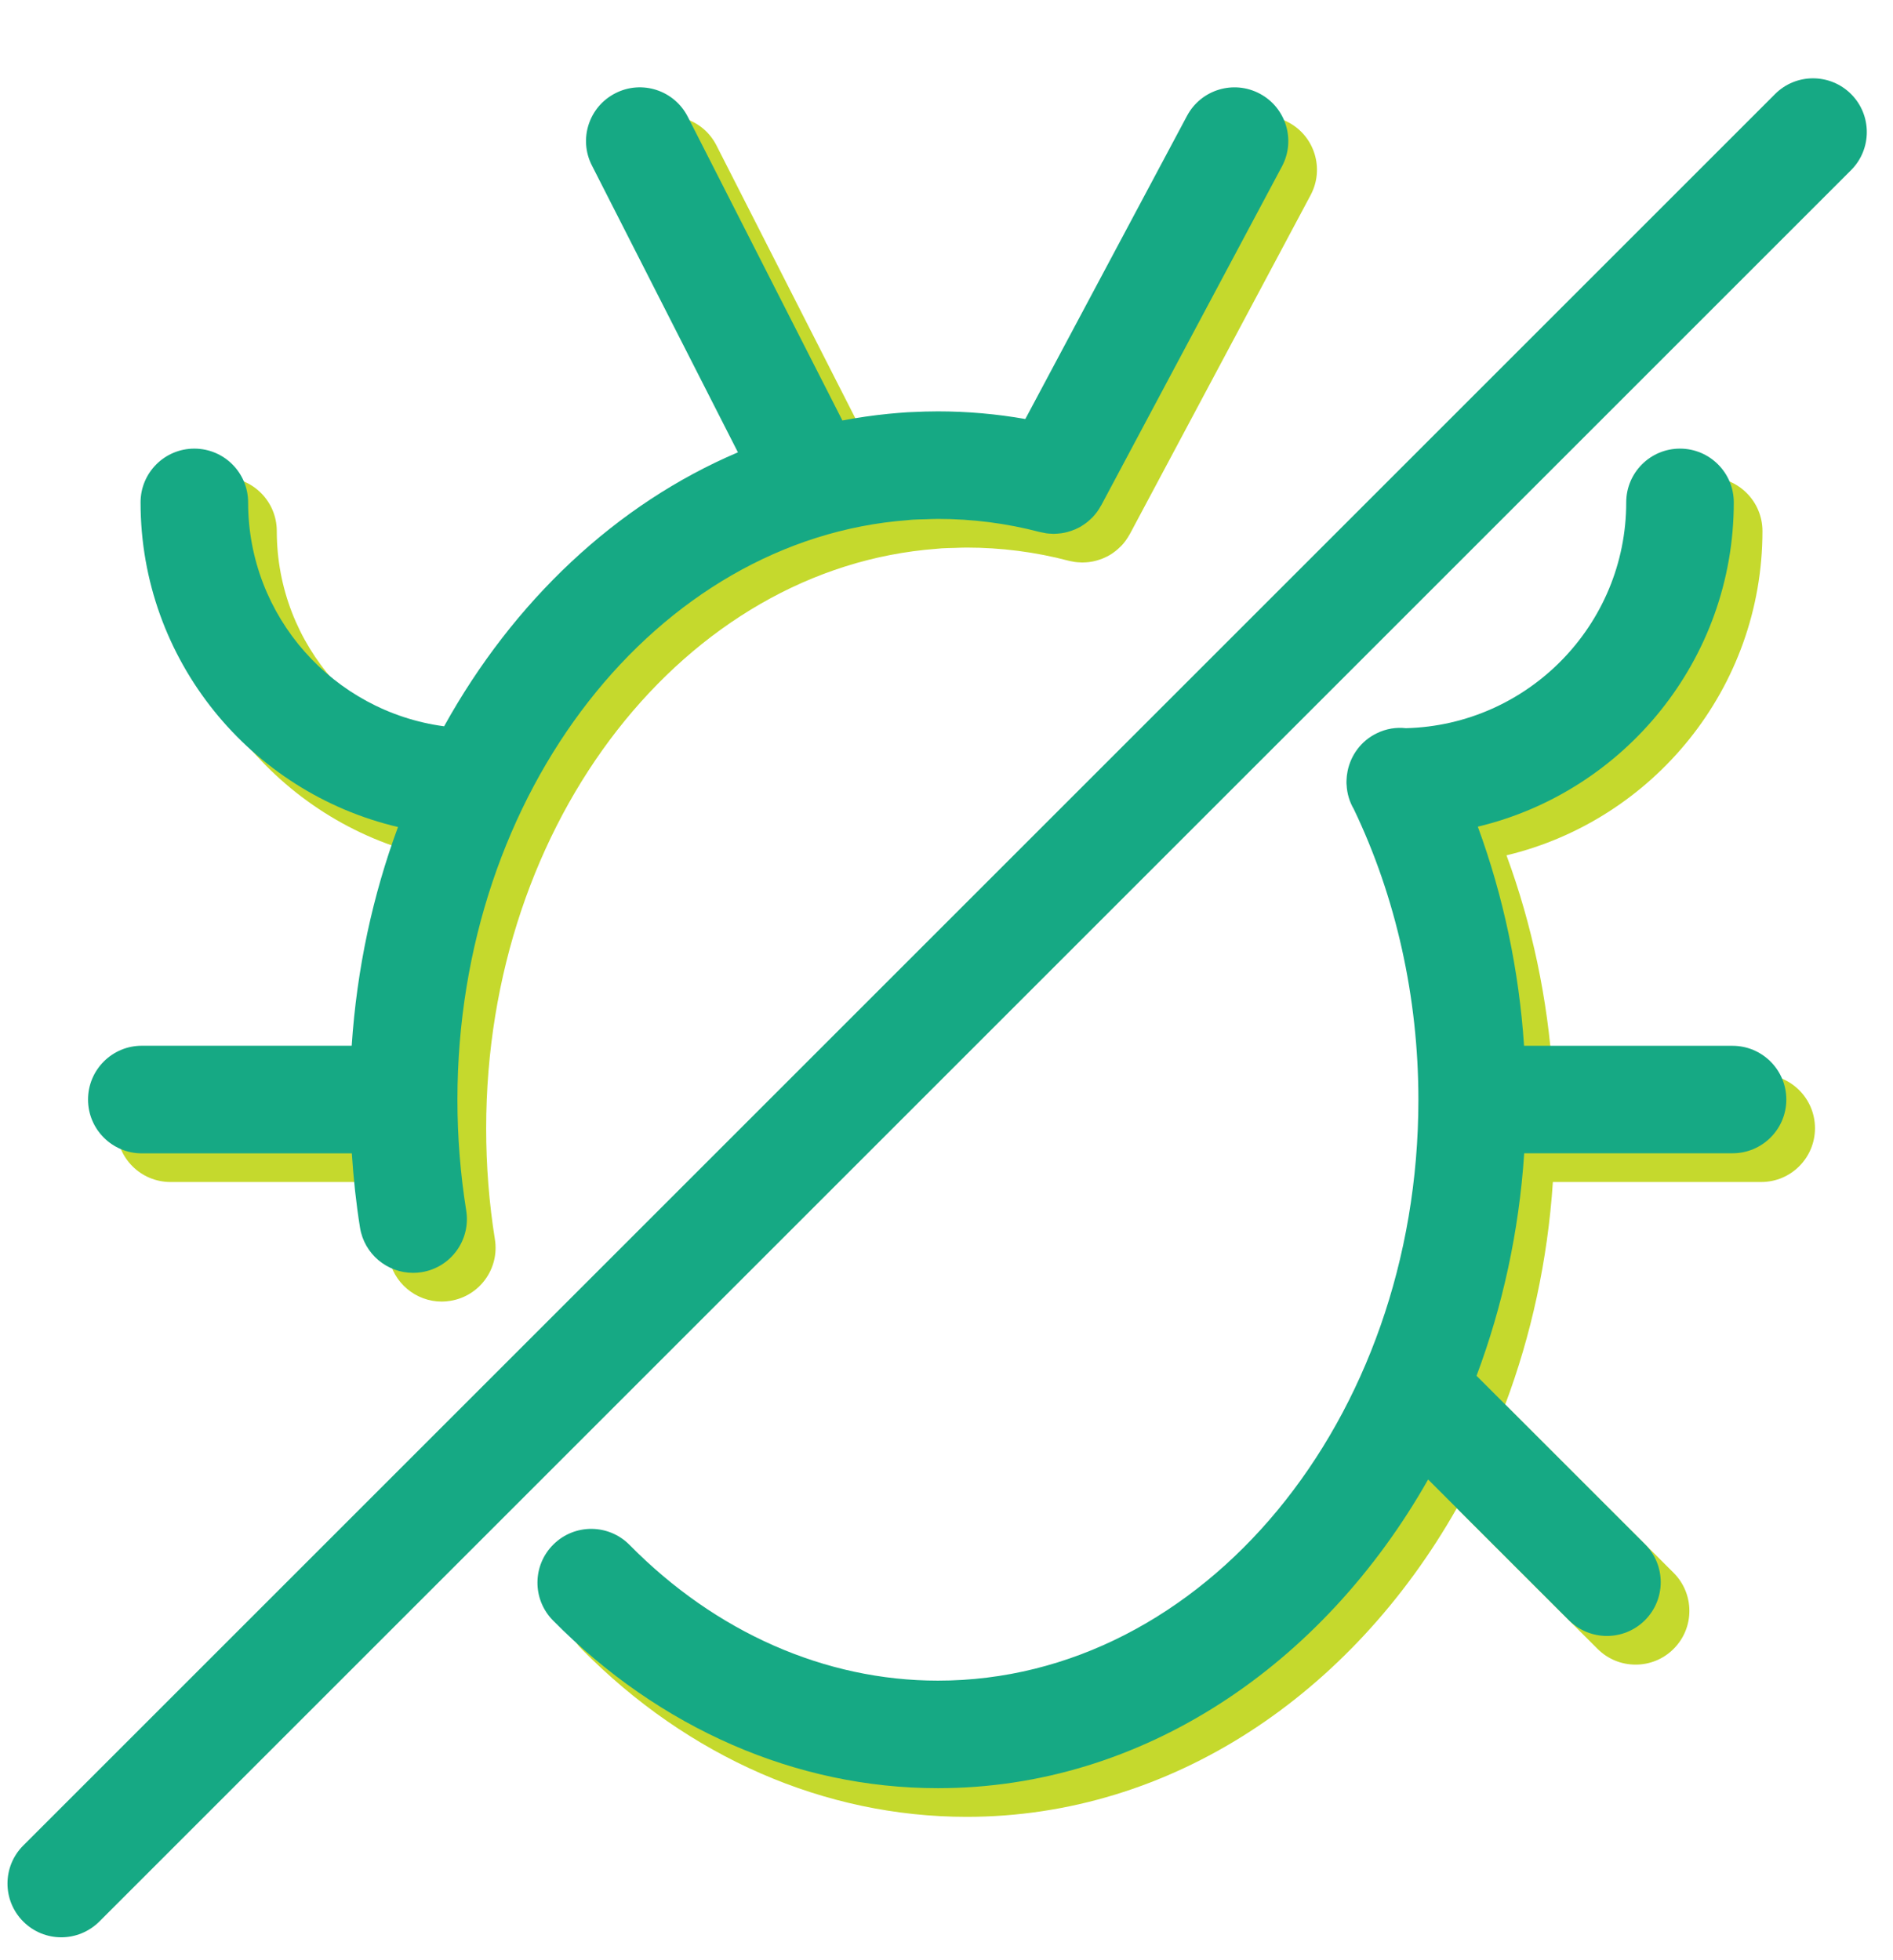 <?xml version="1.0" encoding="UTF-8" standalone="no"?><!DOCTYPE svg PUBLIC "-//W3C//DTD SVG 1.1//EN" "http://www.w3.org/Graphics/SVG/1.1/DTD/svg11.dtd"><svg width="100%" height="100%" viewBox="0 0 28 29" version="1.1" xmlns="http://www.w3.org/2000/svg" xmlns:xlink="http://www.w3.org/1999/xlink" xml:space="preserve" xmlns:serif="http://www.serif.com/" style="fill-rule:evenodd;clip-rule:evenodd;stroke-linejoin:round;stroke-miterlimit:1.414;"><rect id="Artboard1" x="-113.54" y="-215.52" width="460.8" height="1952" style="fill:none;"/><g id="Opis"><g><path d="M2.522,17.487l3.106,0c0.024,0.369 0.063,0.737 0.121,1.099c0.063,0.391 0.401,0.67 0.785,0.67c0.042,0 0.084,-0.004 0.127,-0.011c0.433,-0.069 0.729,-0.477 0.659,-0.911c-0.086,-0.536 -0.129,-1.088 -0.129,-1.639c0,-4.559 2.95,-8.298 6.663,-8.576c0.026,-0.002 0.052,-0.005 0.078,-0.007c0.062,-0.004 0.124,-0.004 0.186,-0.006c0.06,-0.002 0.119,-0.005 0.179,-0.005c0.51,0 1.018,0.065 1.511,0.195c0.001,0 0.003,0 0.004,0.001c0.013,0.003 0.026,0.005 0.039,0.008c0.016,0.003 0.033,0.007 0.049,0.009c0.013,0.002 0.026,0.003 0.039,0.004c0.017,0.001 0.035,0.003 0.052,0.003c0.006,0 0.012,0.001 0.018,0.001c0.005,0 0.01,-0.001 0.015,-0.001c0.027,0 0.054,-0.002 0.081,-0.005c0.004,-0.001 0.009,-0.001 0.013,-0.002c0.032,-0.004 0.063,-0.01 0.094,-0.019c0.007,-0.001 0.014,-0.004 0.021,-0.006c0.024,-0.007 0.048,-0.015 0.071,-0.024c0.008,-0.004 0.016,-0.007 0.024,-0.01c0.029,-0.013 0.057,-0.026 0.084,-0.042c0.003,-0.002 0.007,-0.004 0.01,-0.006c0.024,-0.015 0.046,-0.03 0.068,-0.047c0.008,-0.006 0.016,-0.013 0.024,-0.019c0.02,-0.016 0.038,-0.033 0.056,-0.051c0.005,-0.005 0.01,-0.009 0.015,-0.014c0.023,-0.024 0.044,-0.049 0.063,-0.075c0.004,-0.005 0.007,-0.011 0.011,-0.016c0.017,-0.023 0.032,-0.048 0.046,-0.073c0.002,-0.004 0.005,-0.007 0.007,-0.011l2.674,-5.015c0.207,-0.388 0.06,-0.87 -0.328,-1.076c-0.387,-0.207 -0.869,-0.06 -1.076,0.327l-2.391,4.486c-0.427,-0.075 -0.86,-0.113 -1.293,-0.113c-0.127,0 -0.252,0.004 -0.377,0.01c-0.023,0.001 -0.047,0.002 -0.07,0.003c-0.095,0.006 -0.189,0.014 -0.284,0.023c-0.23,0.023 -0.459,0.056 -0.684,0.099c-0.005,-0.01 -0.008,-0.02 -0.014,-0.03l-2.272,-4.464c-0.199,-0.392 -0.679,-0.548 -1.07,-0.348c-0.392,0.199 -0.547,0.678 -0.348,1.07l2.16,4.244c-1.797,0.763 -3.321,2.202 -4.345,4.052c-1.635,-0.217 -2.9,-1.619 -2.9,-3.312c0,-0.44 -0.356,-0.796 -0.795,-0.796c-0.44,0 -0.796,0.356 -0.796,0.796c0,2.333 1.629,4.292 3.809,4.802c-0.372,1.006 -0.61,2.095 -0.686,3.237l-3.104,0c-0.44,0 -0.796,0.356 -0.796,0.795c0,0.44 0.356,0.796 0.796,0.796Z" style="fill:#c5d92d;fill-rule:nonzero;"/><path d="M26.05,15.896l-3.083,0c-0.075,-1.12 -0.306,-2.216 -0.684,-3.242c2.168,-0.519 3.786,-2.472 3.786,-4.797c0,-0.439 -0.356,-0.796 -0.796,-0.796c-0.439,0 -0.795,0.357 -0.795,0.796c0,1.814 -1.454,3.295 -3.257,3.34c-0.144,-0.015 -0.294,0.007 -0.434,0.076c-0.231,0.113 -0.382,0.323 -0.43,0.557c0,0.004 -0.001,0.008 -0.002,0.013c-0.004,0.018 -0.007,0.037 -0.009,0.056c-0.001,0.012 -0.002,0.024 -0.003,0.036c-0.001,0.011 -0.001,0.022 -0.002,0.033c0,0.009 -0.001,0.018 -0.001,0.027c0,0.011 0.001,0.022 0.002,0.033c0,0.002 0,0.004 0,0.006c0.006,0.131 0.044,0.254 0.107,0.361c0.625,1.302 0.955,2.787 0.955,4.3c0,4.738 -3.188,8.593 -7.106,8.593c-1.665,0 -3.285,-0.713 -4.562,-2.008c-0.309,-0.313 -0.812,-0.317 -1.125,-0.008c-0.313,0.308 -0.316,0.812 -0.008,1.125c1.578,1.601 3.6,2.482 5.695,2.482c3.024,0 5.691,-1.816 7.25,-4.566l2.082,2.081c0.156,0.156 0.359,0.233 0.563,0.233c0.203,0 0.407,-0.077 0.562,-0.233c0.311,-0.31 0.311,-0.814 0,-1.125l-2.491,-2.49c0.384,-1.022 0.628,-2.13 0.705,-3.292l3.082,0c0.439,0 0.795,-0.356 0.795,-0.796c0,-0.439 -0.356,-0.795 -0.796,-0.795Z" style="fill:#c5d92d;fill-rule:nonzero;"/><path d="M2.097,17.063l3.107,0c0.024,0.369 0.063,0.737 0.121,1.099c0.063,0.391 0.401,0.669 0.785,0.669c0.041,0 0.084,-0.003 0.126,-0.01c0.434,-0.069 0.729,-0.477 0.66,-0.911c-0.086,-0.537 -0.13,-1.088 -0.13,-1.64c0,-4.558 2.951,-8.297 6.663,-8.575c0.027,-0.002 0.053,-0.006 0.079,-0.007c0.062,-0.004 0.124,-0.004 0.186,-0.006c0.06,-0.002 0.119,-0.005 0.179,-0.005c0.51,0 1.018,0.065 1.511,0.195c0.001,0 0.003,0 0.004,0c0.013,0.004 0.026,0.006 0.039,0.008c0.016,0.004 0.033,0.007 0.049,0.01c0.013,0.001 0.026,0.003 0.039,0.004c0.017,0.001 0.034,0.002 0.052,0.003c0.006,0 0.012,0.001 0.018,0.001c0.005,0 0.01,-0.001 0.014,-0.001c0.028,-0.001 0.055,-0.002 0.082,-0.006c0.004,0 0.008,0 0.013,-0.001c0.032,-0.004 0.063,-0.011 0.094,-0.019c0.007,-0.002 0.014,-0.004 0.02,-0.006c0.025,-0.007 0.049,-0.015 0.072,-0.025c0.008,-0.003 0.016,-0.006 0.024,-0.009c0.029,-0.013 0.057,-0.027 0.084,-0.042c0.003,-0.002 0.006,-0.005 0.01,-0.007c0.023,-0.014 0.046,-0.03 0.068,-0.046c0.008,-0.007 0.016,-0.013 0.024,-0.019c0.019,-0.016 0.038,-0.033 0.056,-0.051c0.005,-0.005 0.01,-0.009 0.015,-0.014c0.022,-0.024 0.043,-0.049 0.063,-0.075c0.004,-0.005 0.007,-0.011 0.011,-0.016c0.017,-0.024 0.032,-0.048 0.046,-0.074c0.002,-0.003 0.005,-0.007 0.007,-0.01l2.674,-5.015c0.207,-0.388 0.06,-0.87 -0.328,-1.076c-0.388,-0.207 -0.869,-0.06 -1.076,0.327l-2.392,4.486c-0.426,-0.075 -0.859,-0.113 -1.293,-0.113c-0.126,0 -0.251,0.004 -0.376,0.01c-0.023,0.001 -0.047,0.002 -0.071,0.003c-0.094,0.006 -0.189,0.014 -0.283,0.023c-0.231,0.023 -0.459,0.056 -0.684,0.099c-0.005,-0.01 -0.009,-0.02 -0.014,-0.03l-2.272,-4.464c-0.2,-0.392 -0.679,-0.548 -1.07,-0.348c-0.392,0.199 -0.548,0.678 -0.348,1.069l2.16,4.244c-1.798,0.764 -3.321,2.202 -4.346,4.053c-1.634,-0.218 -2.899,-1.62 -2.899,-3.312c0,-0.44 -0.356,-0.796 -0.796,-0.796c-0.439,0 -0.795,0.356 -0.795,0.796c0,2.333 1.629,4.291 3.808,4.802c-0.372,1.006 -0.609,2.095 -0.685,3.236l-3.105,0c-0.439,0 -0.795,0.357 -0.795,0.796c0,0.439 0.356,0.796 0.795,0.796Z" style="fill:#16a984;fill-rule:nonzero;"/><path d="M25.626,15.472l-3.083,0c-0.075,-1.12 -0.307,-2.216 -0.684,-3.242c2.168,-0.519 3.786,-2.472 3.786,-4.797c0,-0.44 -0.357,-0.796 -0.796,-0.796c-0.439,0 -0.795,0.356 -0.795,0.796c0,1.814 -1.454,3.294 -3.258,3.34c-0.144,-0.016 -0.293,0.007 -0.433,0.076c-0.231,0.112 -0.382,0.323 -0.43,0.557c-0.001,0.004 -0.001,0.008 -0.002,0.012c-0.004,0.019 -0.007,0.038 -0.009,0.057c-0.001,0.012 -0.002,0.024 -0.003,0.036c-0.001,0.011 -0.002,0.022 -0.002,0.033c0,0.009 -0.001,0.017 -0.001,0.027c0,0.011 0.001,0.022 0.001,0.033c0.001,0.002 0.001,0.004 0.001,0.005c0.006,0.132 0.044,0.255 0.107,0.362c0.624,1.302 0.955,2.786 0.955,4.299c0,4.739 -3.188,8.594 -7.107,8.594c-1.665,0 -3.285,-0.713 -4.561,-2.008c-0.309,-0.313 -0.812,-0.317 -1.125,-0.008c-0.313,0.308 -0.317,0.812 -0.008,1.125c1.578,1.6 3.6,2.482 5.694,2.482c3.024,0 5.692,-1.817 7.251,-4.567l2.082,2.082c0.155,0.155 0.359,0.233 0.562,0.233c0.204,0 0.408,-0.078 0.563,-0.233c0.311,-0.311 0.311,-0.814 0,-1.125l-2.491,-2.491c0.383,-1.021 0.628,-2.129 0.705,-3.292l3.081,0c0.44,0 0.796,-0.356 0.796,-0.795c0,-0.439 -0.357,-0.795 -0.796,-0.795Z" style="fill:#16a984;fill-rule:nonzero;"/><path d="M27.38,1.392c-0.311,-0.311 -0.815,-0.311 -1.125,0l-25.911,25.911c-0.311,0.311 -0.311,0.814 0,1.125c0.155,0.155 0.359,0.233 0.562,0.233c0.204,0 0.407,-0.078 0.563,-0.233l25.911,-25.911c0.31,-0.311 0.31,-0.815 0,-1.125Z" style="fill:#16a984;fill-rule:nonzero;"/></g></g></svg>